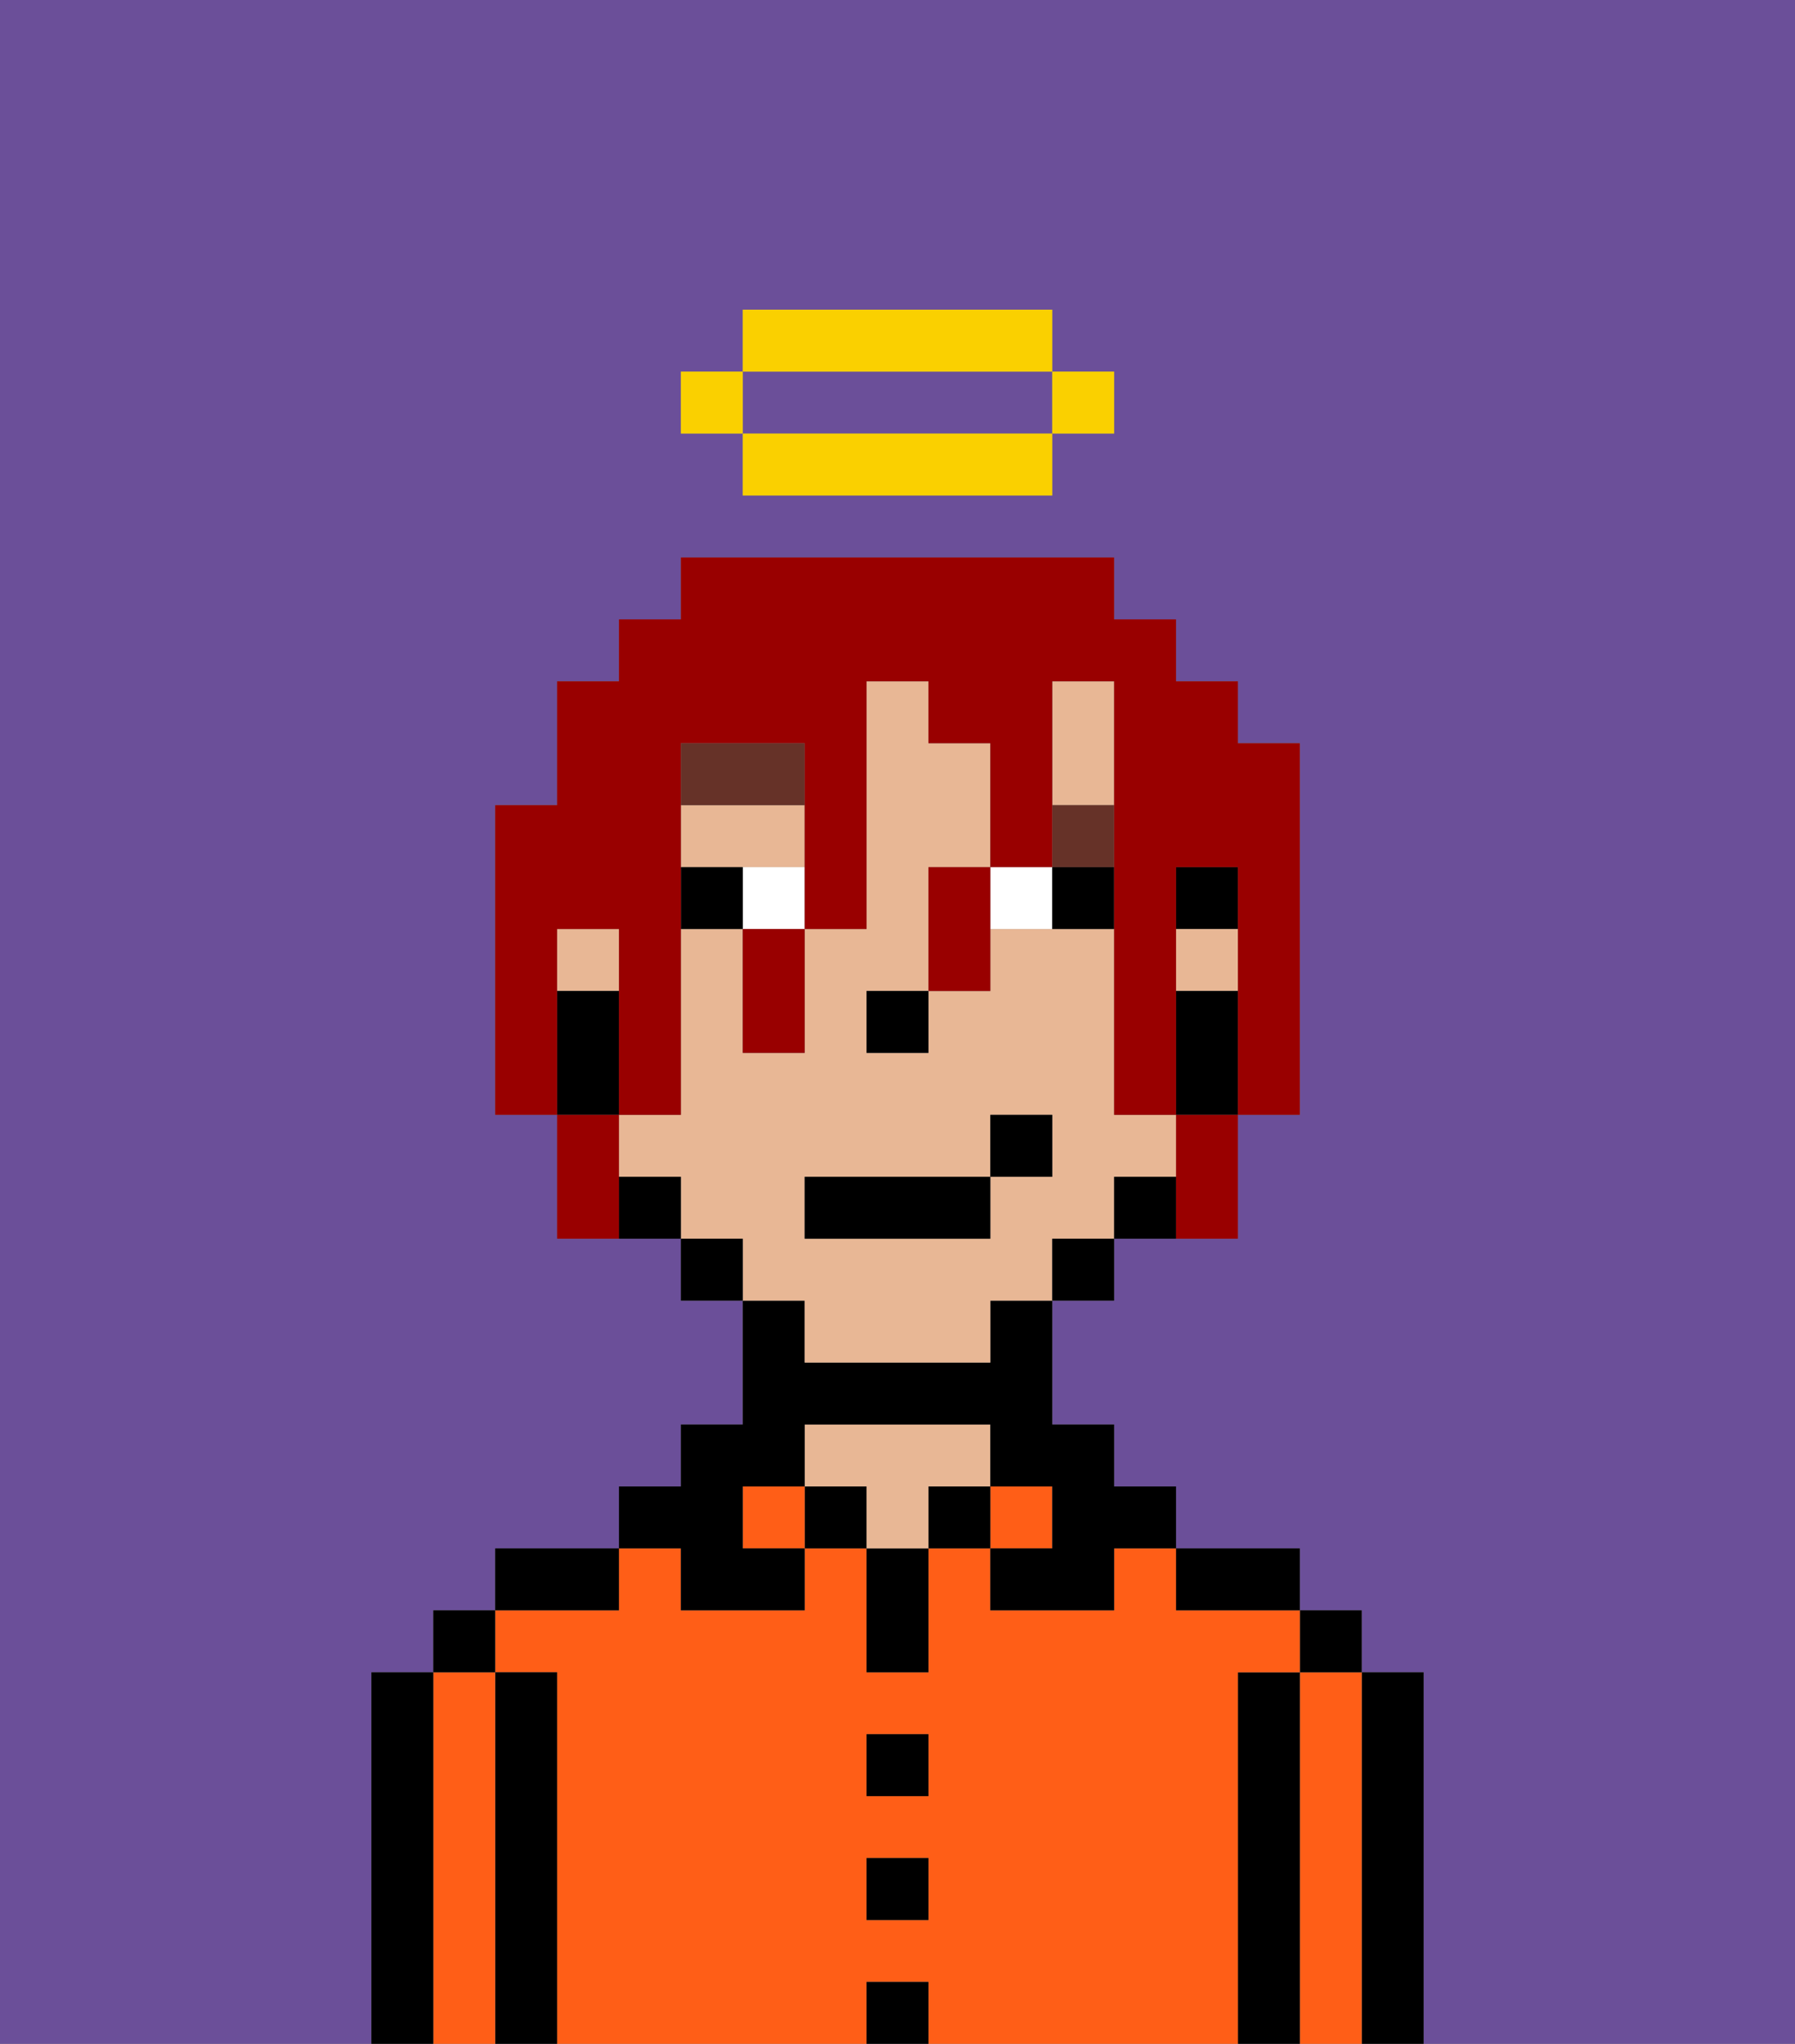 <svg xmlns="http://www.w3.org/2000/svg" viewBox="0 0 29 33"><rect x="0" y="0" width="29" height="33" fill="#808080" stroke="none"/><defs><style>polygon,rect,path{shape-rendering:crispedges;}.ya99-1{fill:#6b4f99;}.ya99-2{fill:#000000;}.ya99-3{fill:#ff5e17;}.ya99-4{fill:#e8b795;}.ya99-5{fill:#ffffff;}.ya99-6{fill:#663228;}.ya99-7{fill:#990000;}.ya99-8{fill:#fad000;}</style></defs><path class="ya99-1" d="M13,7h4V6H12V7Z"/><path class="ya99-1" d="M6,32V27H7V26H8V25h2V24h1V23h1V21H11V20H9V18H8V13H9V11h1V10h1V9h7v1h1v1h1v1h1v6H20v2H18v1H17v2h1v1h1v1h2v1h1v1h1v6h6V0H0V33H6ZM11,6h1V5h5V6h1V7H17V8H12V7H11Z"/><path class="ya99-2" d="M23,27H22v6h1V27Z"/><path class="ya99-3" d="M22,27H21v6h1V27Z"/><rect class="ya99-2" x="21" y="26" width="1" height="1"/><path class="ya99-2" d="M21,27H20v6h1V27Z"/><path class="ya99-3" d="M20,27h1V26H19V25H18v1H16V25H15v2H14V25H13v1H11V25H10v1H8v1H9v6h5V32h1v1h5V27Zm-5,4H14V30h1Zm0-2H14V28h1Z"/><path class="ya99-2" d="M20,26h1V25H19v1Z"/><rect class="ya99-3" x="16" y="24" width="1" height="1"/><rect class="ya99-2" x="15" y="24" width="1" height="1"/><rect class="ya99-2" x="14" y="32" width="1" height="1"/><rect class="ya99-2" x="14" y="30" width="1" height="1"/><rect class="ya99-2" x="14" y="28" width="1" height="1"/><path class="ya99-2" d="M14,26v1h1V25H14Z"/><rect class="ya99-2" x="13" y="24" width="1" height="1"/><path class="ya99-4" d="M16,24V23H13v1h1v1h1V24Z"/><rect class="ya99-3" x="12" y="24" width="1" height="1"/><path class="ya99-2" d="M11,26h2V25H12V24h1V23h3v1h1v1H16v1h2V25h1V24H18V23H17V21H16v1H13V21H12v2H11v1H10v1h1Z"/><path class="ya99-2" d="M10,25H8v1h2Z"/><path class="ya99-2" d="M9,27H8v6H9V27Z"/><path class="ya99-3" d="M8,27H7v6H8V27Z"/><rect class="ya99-2" x="7" y="26" width="1" height="1"/><path class="ya99-2" d="M7,27H6v6H7V27Z"/><rect class="ya99-2" x="19" y="14" width="1" height="1"/><rect class="ya99-4" x="9" y="15" width="1" height="1"/><rect class="ya99-4" x="19" y="15" width="1" height="1"/><path class="ya99-4" d="M13,14V13H11v1h2Z"/><path class="ya99-4" d="M13,22h3V21h1V20h1V19h1V18H18V15H16v1H15v1H14V16h1V14h1V12H15V11H14v4H13v2H12V15H11v3H10v1h1v1h1v1h1Zm0-3h3V18h1v1H16v1H13Z"/><path class="ya99-4" d="M18,12V11H17v2h1Z"/><path class="ya99-2" d="M19,16v2h1V16Z"/><path class="ya99-2" d="M18,19v1h1V19Z"/><rect class="ya99-2" x="17" y="20" width="1" height="1"/><rect class="ya99-2" x="11" y="20" width="1" height="1"/><path class="ya99-2" d="M10,19v1h1V19Z"/><path class="ya99-2" d="M10,17V16H9v2h1Z"/><rect class="ya99-2" x="14" y="16" width="1" height="1"/><path class="ya99-5" d="M12,14v1h1V14Z"/><path class="ya99-5" d="M16,14v1h1V14Z"/><path class="ya99-2" d="M11,14v1h1V14Z"/><path class="ya99-2" d="M17,14v1h1V14Z"/><path class="ya99-6" d="M13,12H11v1h2Z"/><rect class="ya99-6" x="17" y="13" width="1" height="1"/><rect class="ya99-2" x="13" y="19" width="3" height="1"/><rect class="ya99-2" x="16" y="18" width="1" height="1"/><path class="ya99-7" d="M9,15h1v3h1V12h2v3h1V11h1v1h1v2h1V11h1v7h1V14h1v4h1V12H20V11H19V10H18V9H11v1H10v1H9v2H8v5H9V15Z"/><path class="ya99-7" d="M19,19v1h1V18H19Z"/><path class="ya99-7" d="M15,14v2h1V14Z"/><path class="ya99-7" d="M12,16v1h1V15H12Z"/><path class="ya99-7" d="M10,18H9v2h1V18Z"/><rect class="ya99-8" x="17" y="6" width="1" height="1"/><path class="ya99-8" d="M13,7H12V8h5V7H13Z"/><path class="ya99-8" d="M17,6V5H12V6h5Z"/><rect class="ya99-8" x="11" y="6" width="1" height="1"/></svg>